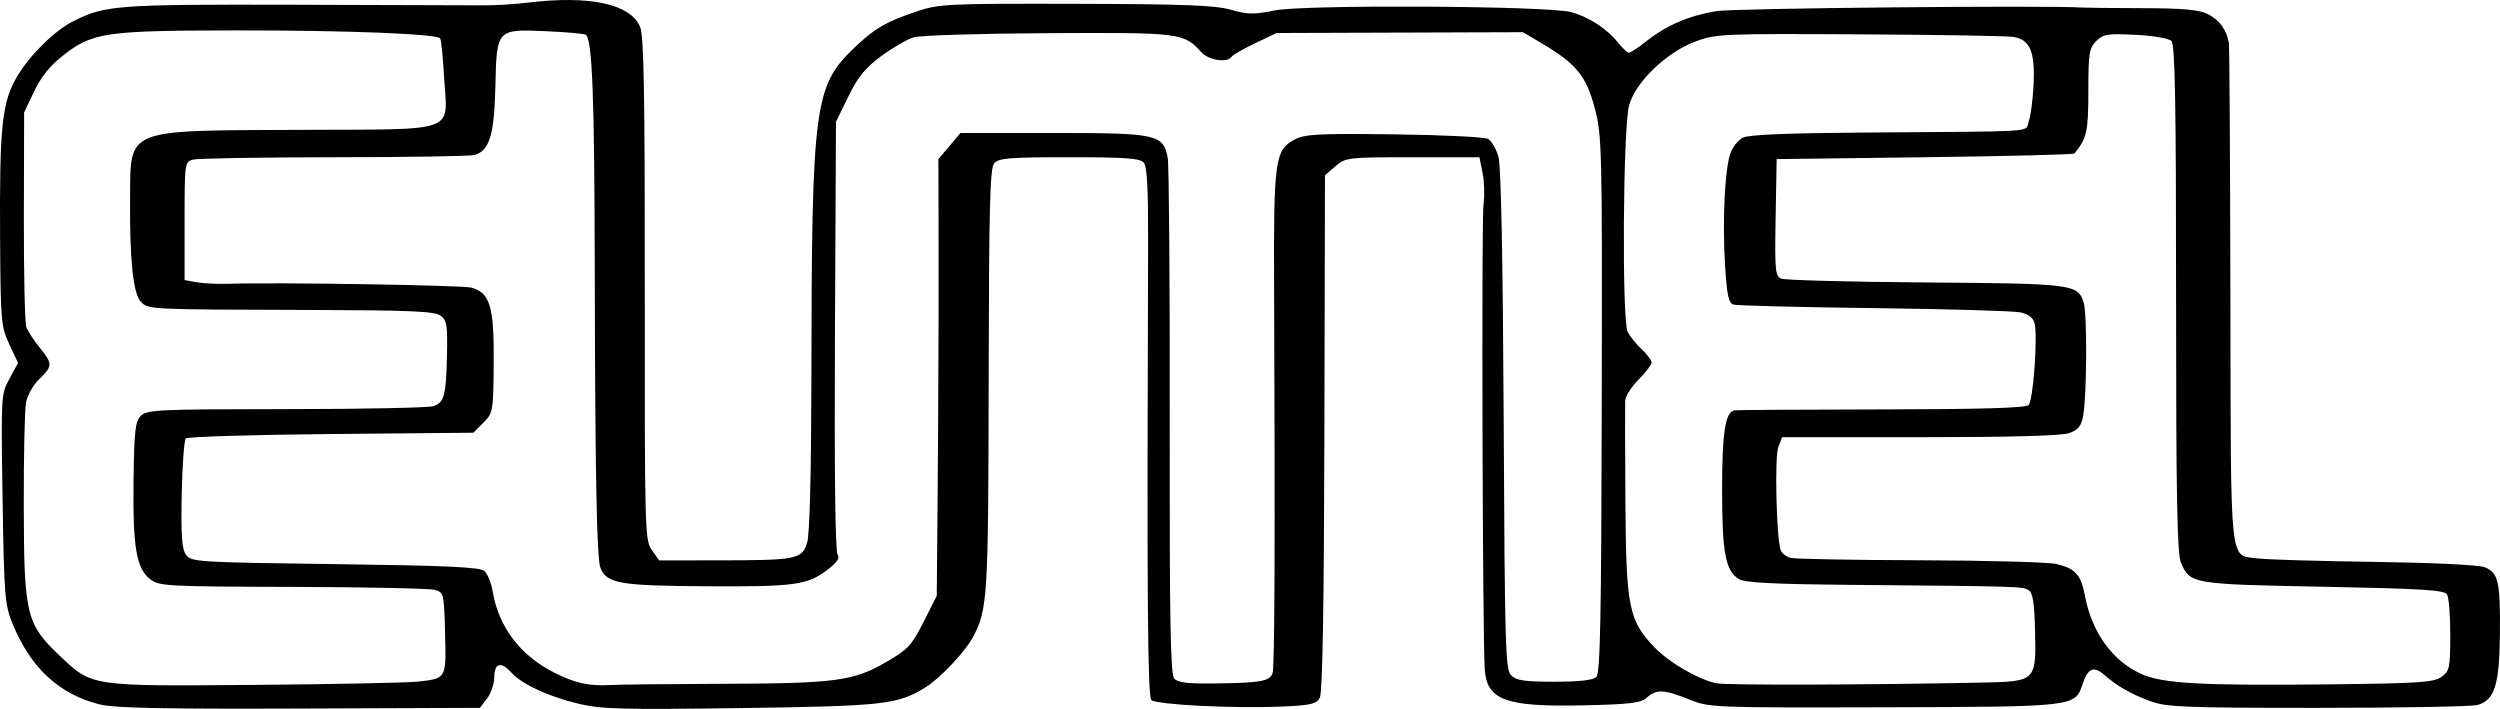 <?xml version="1.0" encoding="UTF-8" standalone="no"?>
<svg
   xmlns:dc="http://purl.org/dc/elements/1.1/"
   xmlns:cc="http://creativecommons.org/ns#"
   xmlns:rdf="http://www.w3.org/1999/02/22-rdf-syntax-ns#"
   xmlns:svg="http://www.w3.org/2000/svg"
   xmlns="http://www.w3.org/2000/svg"
   viewBox="0 0 669.718 189.904"
   height="189.904"
   width="669.718"
   version="1.1"
   id="svg2">
  <defs
     id="defs6" />
  <path
     id="path3338"
     d="M 26.827,188.733 C 15.88,186.029 8.216,178.96 3.37,167.101 1.281,161.987 1.102,159.756 0.691,133.629 0.255,105.922 0.274,105.592 2.545,101.436 l 2.294,-4.199 -2.335,-4.984 c -2.221,-4.742 -2.341,-6.117 -2.477,-28.307 -0.185,-30.314 0.5,-36.7 4.685,-43.668 3.405,-5.669 10.035,-12.162 14.891,-14.585 8.657,-4.319 11.482,-4.53 58.918,-4.419 24.982,0.059 47.897,0.131 50.922,0.161 3.025,0.029 8.425,-0.3 12,-0.733 16.648,-2.014 27.486,0.351 30.058,6.561 0.984,2.376 1.26,18.149 1.227,70.212 -0.041,64.96 0.021,67.237 1.904,69.898 l 1.946,2.75 15.682,-0.011 c 21.329,-0.015 22.663,-0.285 23.986,-4.85 0.656,-2.264 1.076,-18.571 1.11,-43.139 0.104,-74.865 0.676,-79.141 12.008,-89.8 5.217,-4.907 8.126,-6.554 16.577,-9.383 5.593,-1.872 8.464,-2.002 42.338,-1.915 29.147,0.075 37.36,0.39 41.504,1.595 4.427,1.287 6.094,1.313 11.662,0.181 7.929,-1.612 73.144,-1.251 79.428,0.439 4.705,1.266 9.71,4.522 12.602,8.199 1.161,1.476 2.467,2.684 2.901,2.684 0.434,0 2.539,-1.39 4.676,-3.088 5.334,-4.239 11.458,-6.871 18.743,-8.056 4.754,-0.773 88.365,-1.584 98.146,-0.951 1.1,0.071 8.389,0.145 16.199,0.164 10.666,0.026 14.959,0.414 17.255,1.559 3.167,1.58 5.222,4.418 5.7,7.873 0.152,1.1 0.332,31.7 0.4,68 0.138,73.7 -0.36,68.933 7.311,69.971 2.274,0.308 16.285,0.725 31.135,0.927 15.755,0.214 28.11,0.809 29.664,1.427 3.673,1.461 4.219,3.841 4.094,17.829 -0.122,13.704 -1.413,17.79 -6.027,19.082 -1.502,0.42 -20.732,0.764 -42.732,0.764 -35.607,0 -40.526,-0.192 -44.785,-1.75 -5.228,-1.912 -9.025,-4.069 -12.393,-7.042 -2.843,-2.509 -4.422,-1.871 -5.831,2.352 -2.064,6.187 -1.791,6.155 -53.364,6.286 -46.068,0.117 -46.692,0.092 -52.126,-2.113 -6.63,-2.69 -8.738,-2.781 -11.273,-0.483 -1.621,1.469 -4.359,1.803 -17.079,2.079 -20.777,0.452 -25.756,-1.372 -26.341,-9.647 -0.595,-8.423 -0.897,-120.803 -0.335,-124.576 0.337,-2.259 0.229,-6.019 -0.239,-8.357 l -0.852,-4.25 -17.885,0 c -17.465,0 -17.951,0.057 -20.691,2.413 l -2.806,2.413 -0.154,68.972 c -0.104,46.599 -0.499,69.618 -1.219,70.963 -0.911,1.703 -2.335,2.047 -9.846,2.383 -12.905,0.577 -34.011,-0.467 -35.285,-1.745 -1.019,-1.022 -1.209,-27.639 -0.875,-122.181 0.051,-14.571 -0.271,-20.695 -1.147,-21.75 -0.993,-1.196 -4.701,-1.469 -19.974,-1.469 -16.227,0 -18.94,0.223 -20.128,1.654 -1.125,1.356 -1.388,11.849 -1.461,58.25 -0.091,58.005 -0.274,61.054 -4.101,68.46 -2.029,3.926 -8.86,11.194 -12.825,13.645 -7.476,4.621 -11.028,5.019 -49.485,5.553 -31.873,0.442 -37.387,0.294 -43.5,-1.17 -8.002,-1.916 -15.131,-5.215 -17.905,-8.284 -2.809,-3.109 -4.591,-2.668 -4.617,1.142 -0.012,1.788 -0.886,4.375 -1.942,5.75 l -1.92,2.5 -48.308,0.187 c -36.107,0.14 -49.6,-0.132 -53.424,-1.077 z m 85.125,-6.141 c 7.675,-0.848 7.6,-0.714 7.277,-13.008 -0.279,-10.645 -0.339,-10.891 -2.786,-11.569 -1.375,-0.381 -18.527,-0.738 -38.115,-0.793 -33.863,-0.095 -35.739,-0.197 -38.125,-2.074 -3.687,-2.9 -4.647,-8.598 -4.427,-26.255 0.169,-13.553 0.442,-15.974 1.968,-17.5 1.63,-1.63 4.731,-1.772 38.985,-1.794 20.467,-0.013 38.203,-0.373 39.412,-0.801 2.891,-1.022 3.355,-2.79 3.598,-13.69 0.179,-8.037 -0.032,-9.318 -1.738,-10.565 -1.579,-1.155 -8.204,-1.437 -35.5,-1.513 -42.937,-0.12 -42.689,-0.108 -44.751,-2.17 -2.076,-2.076 -3.046,-11.363 -2.906,-27.833 0.159,-18.777 -1.695,-18.028 45.172,-18.24 43.426,-0.196 39.825,1.107 38.958,-14.098 -0.311,-5.464 -0.79,-10.157 -1.063,-10.431 -1.201,-1.201 -25.408,-2.14 -54.412,-2.111 -35.601,0.036 -38.748,0.501 -46.888,6.936 -3.23,2.553 -5.712,5.679 -7.489,9.433 l -2.658,5.615 -0.071,27.758 c -0.039,15.267 0.259,28.652 0.664,29.746 0.404,1.094 2.006,3.554 3.56,5.466 3.521,4.334 3.515,4.988 -0.082,8.433 -1.6,1.533 -3.205,4.372 -3.569,6.314 -0.364,1.941 -0.634,14.519 -0.599,27.951 0.074,29.021 0.651,31.375 9.797,40.027 8.549,8.087 8.106,8.022 52.279,7.647 21.175,-0.18 40.754,-0.576 43.509,-0.881 z m 81.491,0.592 c 30.329,-0.1 35.121,-0.732 43.878,-5.786 5.917,-3.414 6.879,-4.443 10.081,-10.775 l 3.54,-7 0.196,-22 c 0.108,-12.1 0.212,-28.975 0.232,-37.5 0.02,-8.525 0.052,-16.625 0.072,-18 0.02,-1.375 0.014,-10.825 -0.013,-21 l -0.049,-18.5 2.96,-3.5 2.96,-3.5 24.866,0 c 27.891,0 29.462,0.343 30.654,6.694 0.341,1.819 0.582,33.589 0.534,70.598 -0.068,52.44 0.189,67.622 1.162,68.795 0.976,1.176 3.455,1.476 11.338,1.372 11.818,-0.156 14.233,-0.589 15.042,-2.698 0.568,-1.479 0.704,-35.367 0.416,-103.352 -0.144,-34.101 0.233,-36.843 5.464,-39.635 2.762,-1.475 6.161,-1.655 26.618,-1.41 12.898,0.154 24.245,0.705 25.216,1.225 0.971,0.519 2.241,2.713 2.823,4.875 0.678,2.519 1.174,27.854 1.38,70.544 0.294,60.935 0.466,66.757 2.011,68.302 1.359,1.359 3.63,1.689 11.604,1.689 6.801,0 10.322,-0.408 11.214,-1.3 1.04,-1.04 1.328,-15.65 1.441,-73 0.136,-69.242 0.071,-71.965 -1.901,-79.429 -2.267,-8.583 -4.989,-11.895 -14.246,-17.336 l -4.993,-2.935 -33,0.11 -33,0.11 -5.769,2.766 c -3.173,1.521 -6.012,3.159 -6.309,3.64 -1.025,1.658 -6.107,0.879 -8.015,-1.228 -4.732,-5.229 -5.445,-5.319 -40.907,-5.138 -18.15,0.092 -34.424,0.592 -36.165,1.11 -1.741,0.518 -5.653,2.78 -8.694,5.027 -4.333,3.201 -6.244,5.546 -8.835,10.844 l -3.306,6.76 -0.275,57.368 c -0.173,36.155 0.085,57.802 0.699,58.541 0.679,0.818 0.005,1.945 -2.225,3.723 -5.618,4.479 -8.864,4.954 -32.829,4.803 -23.335,-0.147 -26.72,-0.728 -28.456,-4.882 -1.007,-2.41 -1.439,-25.061 -1.535,-80.553 -0.079,-45.417 -0.648,-60.603 -2.333,-62.288 -0.283,-0.283 -4.909,-0.713 -10.28,-0.954 -13.736,-0.618 -13.645,-0.714 -14.008,14.766 -0.308,13.109 -1.601,17.295 -5.68,18.391 -1.142,0.307 -18.051,0.57 -37.576,0.585 -19.525,0.015 -36.513,0.299 -37.75,0.63 -2.213,0.593 -2.25,0.862 -2.25,16.441 l 0,15.838 3.25,0.587 c 1.788,0.323 5.725,0.502 8.75,0.398 12.127,-0.417 62.391,0.382 64.813,1.03 4.988,1.334 6.117,5.111 5.993,20.054 -0.109,13.206 -0.166,13.534 -2.781,16.149 l -2.67,2.67 -38.095,0.351 c -20.952,0.193 -38.47,0.725 -38.928,1.183 -0.458,0.457 -0.954,7.222 -1.103,15.032 -0.211,11.101 0.044,14.629 1.168,16.168 1.376,1.883 3.104,1.99 39.868,2.468 29.583,0.385 38.792,0.801 40.004,1.808 0.865,0.719 1.884,3.194 2.263,5.5 1.557,9.468 7.388,17.171 16.467,21.75 5.615,2.833 9.255,3.641 15,3.331 2.475,-0.134 15.975,-0.281 30,-0.327 z m 337.207,-0.321 c 14.847,-0.305 14.83,-0.289 14.507,-14.032 -0.174,-7.406 -0.594,-10.021 -1.722,-10.735 -1.58,-0.999 -2.477,-1.026 -47.008,-1.415 -21.34,-0.187 -29.041,-0.577 -30.603,-1.553 -3.592,-2.243 -4.485,-6.96 -4.495,-23.743 -0.01,-15.594 0.843,-21.076 3.339,-21.459 0.701,-0.108 18.462,-0.22 39.468,-0.25 26.353,-0.038 38.536,-0.395 39.299,-1.154 1.234,-1.227 2.487,-18.351 1.601,-21.882 -0.389,-1.551 -1.595,-2.484 -3.831,-2.964 -1.795,-0.385 -19.457,-0.896 -39.249,-1.135 -19.792,-0.239 -36.714,-0.666 -37.604,-0.949 -1.294,-0.411 -1.744,-2.563 -2.247,-10.742 -0.736,-11.955 -0.019,-26.046 1.527,-30.017 0.597,-1.534 2.036,-3.309 3.198,-3.946 1.439,-0.788 11.525,-1.226 31.613,-1.371 48.96,-0.354 43.911,-0.029 45,-2.895 0.523,-1.375 1.114,-5.763 1.314,-9.75 0.455,-9.057 -0.93,-12.32 -5.513,-12.992 -1.799,-0.264 -20.398,-0.57 -41.332,-0.681 -36.766,-0.194 -38.258,-0.128 -43.812,1.951 -7.691,2.878 -16.022,10.911 -17.686,17.054 -1.632,6.023 -1.959,57.538 -0.385,60.673 0.622,1.24 2.32,3.356 3.773,4.702 1.453,1.346 2.642,2.935 2.642,3.529 0,0.595 -1.575,2.656 -3.5,4.581 -1.925,1.925 -3.541,4.497 -3.59,5.717 -0.05,1.219 -0.017,13.419 0.072,27.111 0.183,28.178 0.893,31.707 7.836,38.942 3.868,4.03 11.705,8.573 16.541,9.588 2.574,0.54 40.409,0.442 70.848,-0.184 z m 123.391,-1.542 c 2.166,-1.573 2.34,-2.4 2.355,-11.199 0.009,-5.225 -0.386,-10.135 -0.877,-10.91 -0.725,-1.145 -6.987,-1.528 -33.235,-2.032 -35.232,-0.677 -35.618,-0.743 -38.062,-6.53 -0.996,-2.358 -1.279,-17.999 -1.279,-70.727 -3e-4,-52.45 -0.279,-67.978 -1.238,-68.937 -0.708,-0.708 -4.836,-1.416 -9.647,-1.654 -7.528,-0.372 -8.63,-0.196 -10.513,1.687 -1.889,1.889 -2.103,3.252 -2.103,13.381 0,10.884 -0.402,12.678 -3.751,16.723 -0.228,0.275 -18.264,0.725 -40.082,1 l -39.668,0.5 -0.275,15.633 c -0.249,14.175 -0.109,15.704 1.5,16.388 0.976,0.415 18.377,0.876 38.668,1.024 39.506,0.289 40.771,0.448 42.353,5.348 0.962,2.979 0.862,25.051 -0.138,30.383 -0.526,2.805 -1.319,3.776 -3.786,4.636 -2.03,0.708 -16.008,1.088 -39.996,1.088 l -36.876,0 -1.024,2.695 c -0.988,2.599 -0.503,23.861 0.627,27.456 0.285,0.908 1.515,1.891 2.733,2.184 1.218,0.294 16.839,0.578 34.714,0.632 17.875,0.054 34.251,0.5 36.391,0.992 5.142,1.182 6.648,2.867 7.728,8.648 1.789,9.578 7.264,17.208 14.881,20.739 5.768,2.674 16.107,3.248 51.38,2.853 23.396,-0.262 27.183,-0.521 29.219,-2 z"
     style="fill:#000000" />
</svg>

